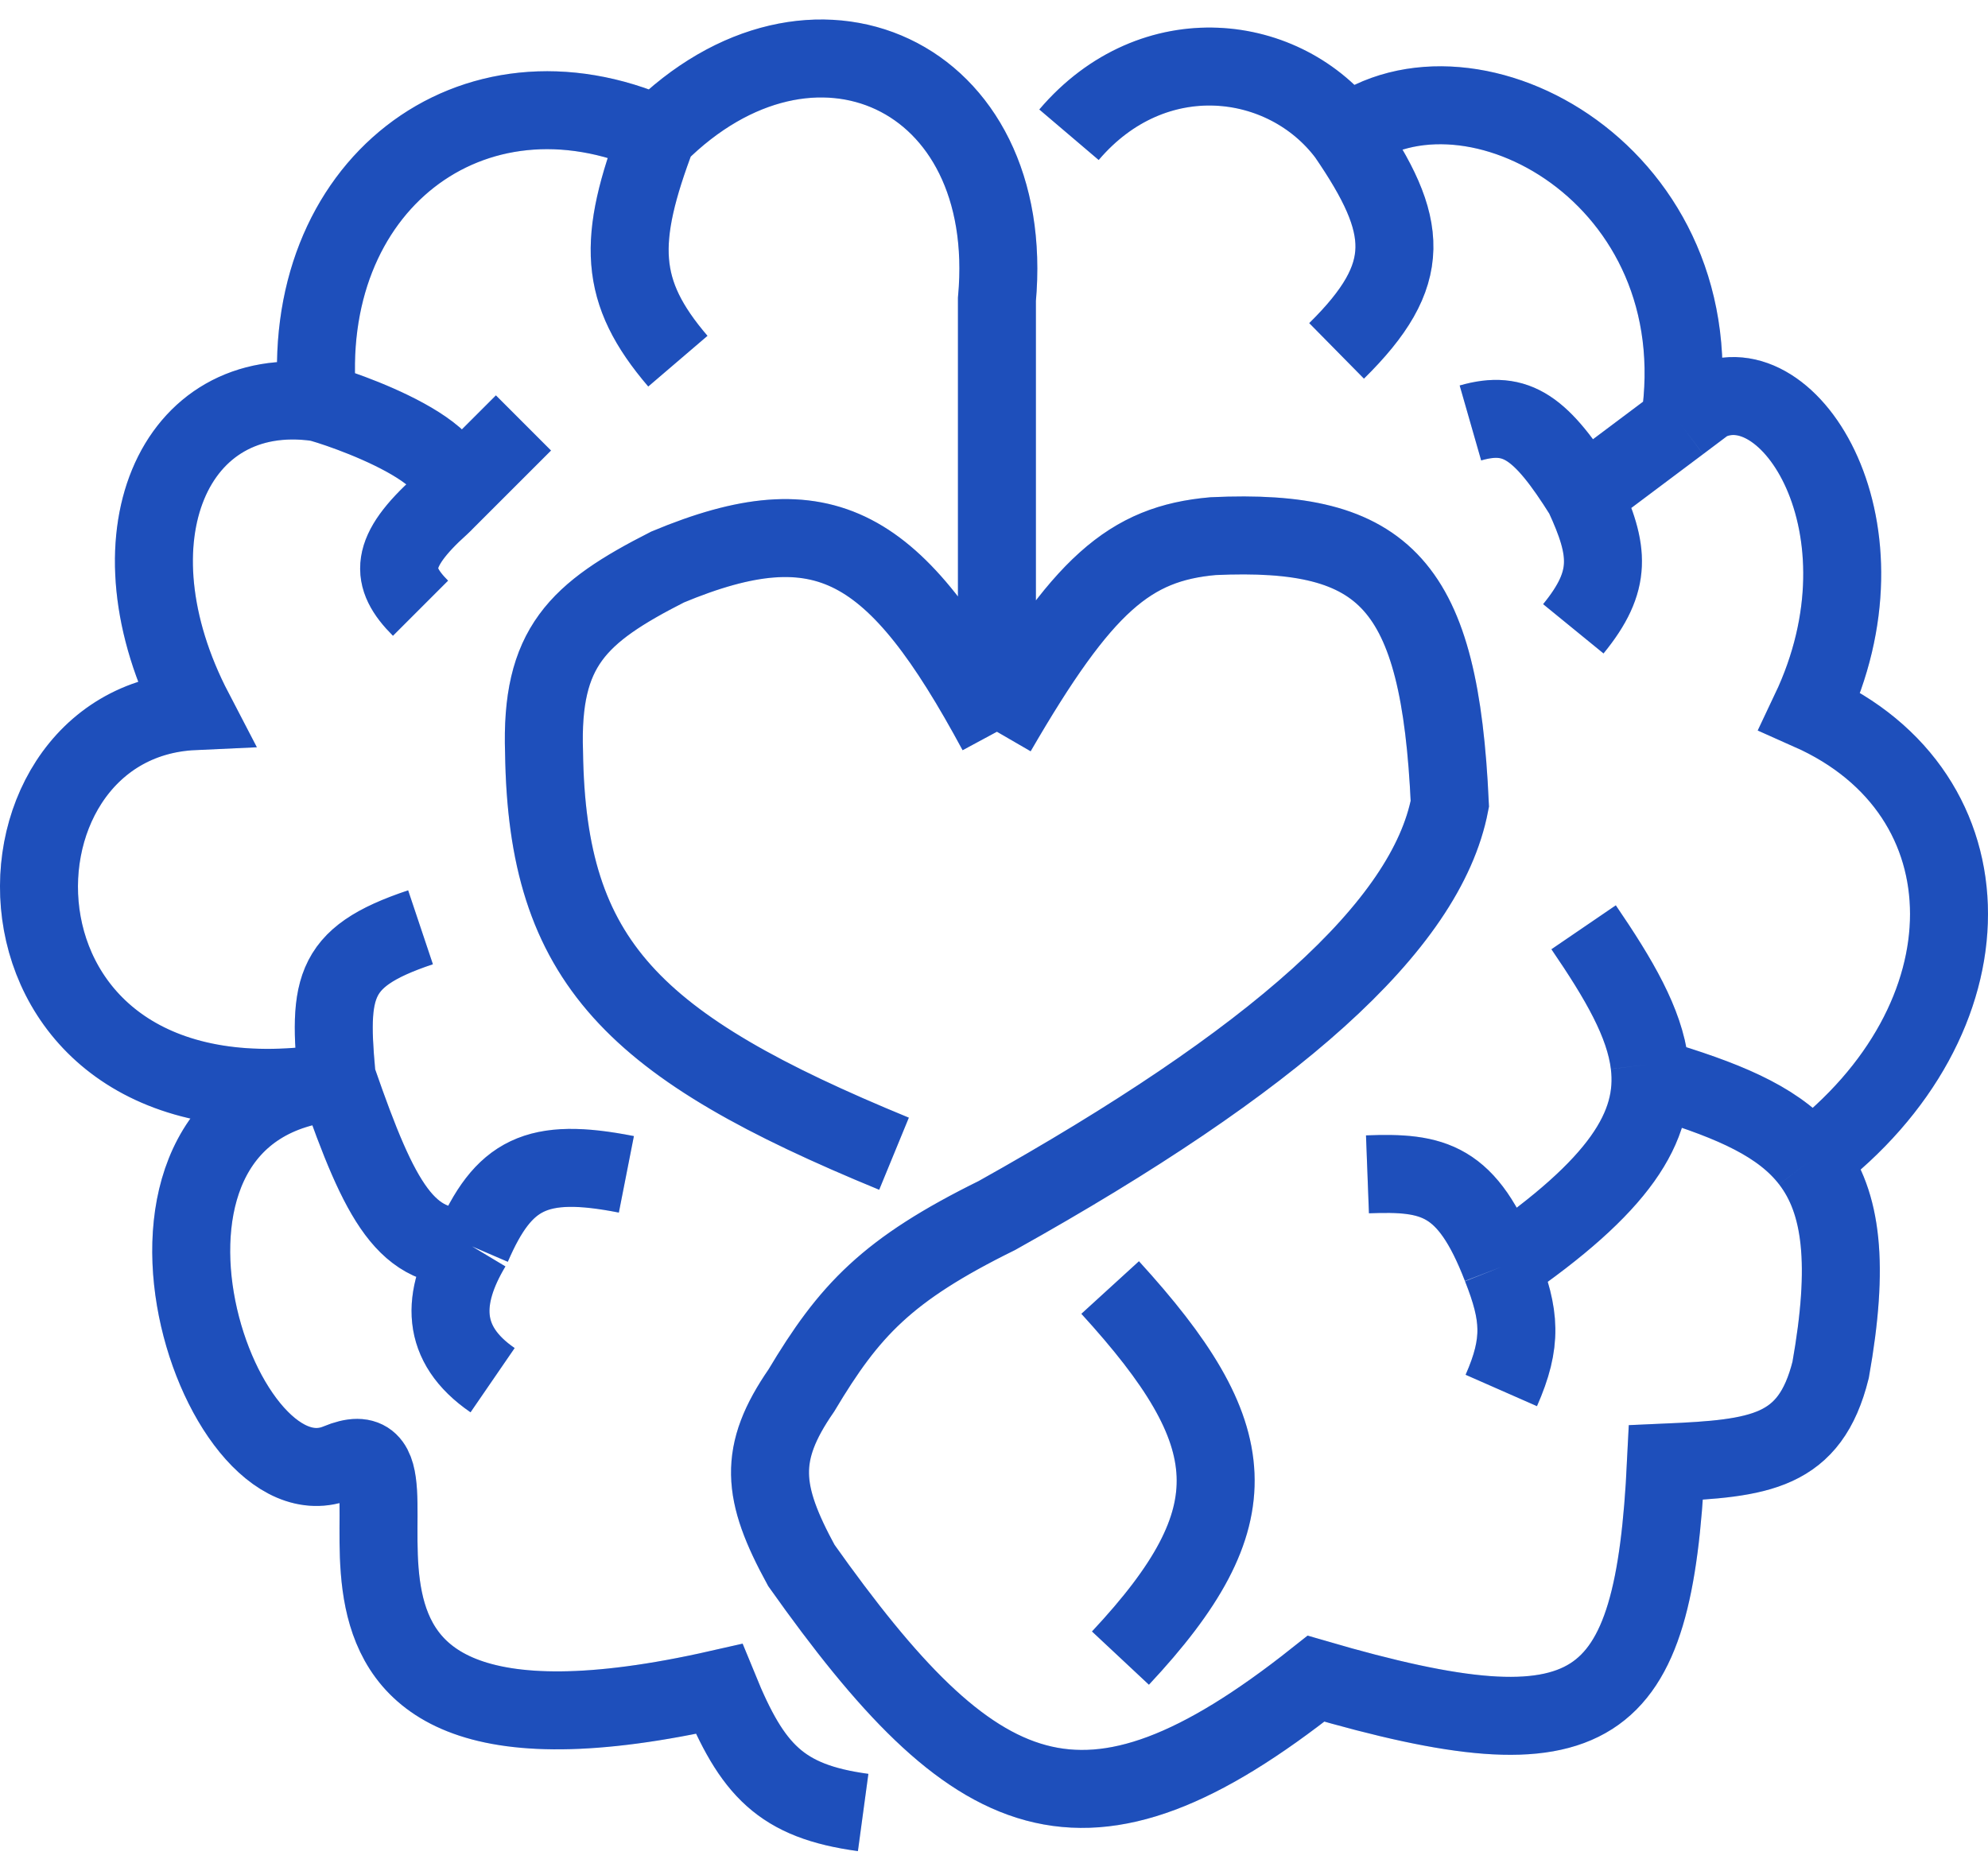 <svg width="51" height="48" viewBox="0 0 51 48" fill="none" xmlns="http://www.w3.org/2000/svg">
<path d="M22.143 46.5C20.032 46.214 19.297 45.414 18.446 43.331C5.365 46.299 11.845 36.201 8.676 37.522C5.507 38.842 2.075 28.279 8.676 27.751M8.676 27.751C9.751 30.845 10.436 32.13 12.109 31.976M8.676 27.751C-0.83 29.335 -0.83 18.509 4.979 18.244C2.676 13.822 4.451 9.794 8.148 10.322M12.109 31.976C12.913 30.111 13.761 29.674 16.069 30.128M12.109 31.976C11.316 33.297 11.284 34.48 12.637 35.409M8.676 28.015C8.412 25.374 8.426 24.581 10.788 23.79M8.148 10.322C8.557 10.407 12.663 11.757 11.316 12.963M8.148 10.322C7.62 4.777 12.109 1.344 16.862 3.457M11.316 12.963C9.97 14.169 9.996 14.812 10.788 15.604M11.316 12.963L13.429 10.851M16.862 3.457C15.828 6.177 15.861 7.479 17.39 9.266M16.862 3.457C20.822 -0.504 26.103 1.872 25.575 7.682V18.773M25.575 18.773C22.975 13.946 21.16 12.864 17.126 14.547C14.81 15.725 13.866 16.607 13.957 19.301C14.032 24.68 16.232 26.842 22.935 29.599M25.575 18.773C27.768 14.988 28.981 13.944 31.12 13.755C35.562 13.55 36.936 14.992 37.194 20.621C36.59 23.771 32.675 27.217 25.575 31.184C22.749 32.577 21.787 33.616 20.558 35.673C19.437 37.295 19.536 38.289 20.558 40.162C24.992 46.417 27.776 47.811 33.761 43.067C40.934 45.158 42.422 44.024 42.739 37.522C45.16 37.416 46.433 37.266 46.963 35.145C47.443 32.446 47.261 30.85 46.435 29.777M28.744 42.539C32.154 38.893 31.927 36.808 28.48 33.032M38.514 32.504C41.534 30.429 42.516 28.916 42.318 27.305M38.514 32.504C37.643 30.244 36.771 30.064 35.081 30.128M38.514 32.504C39.002 33.742 39.058 34.436 38.514 35.673M40.626 23.79C41.541 25.131 42.188 26.239 42.318 27.305M42.318 27.305C42.415 27.582 42.496 27.698 42.739 27.751C44.467 28.285 45.704 28.826 46.435 29.777M46.435 29.777C51.188 26.167 51.188 20.357 46.435 18.244C48.661 13.552 45.907 9.266 43.795 10.322L43.091 10.851M40.626 12.699C41.289 14.13 41.37 14.897 40.362 16.132M40.626 12.699C39.541 10.968 38.907 10.511 37.722 10.851M40.626 12.699L43.091 10.851M43.091 10.851C44.059 4.513 37.722 1.08 34.553 3.457M34.553 3.457C36.16 5.802 36.285 7.035 34.289 9.002M34.553 3.457C32.969 1.344 29.587 0.914 27.424 3.457" stroke="#2563EA" stroke-width="2"/>
<path d="M22.143 46.5C20.032 46.214 19.297 45.414 18.446 43.331C5.365 46.299 11.845 36.201 8.676 37.522C5.507 38.842 2.075 28.279 8.676 27.751M8.676 27.751C9.751 30.845 10.436 32.13 12.109 31.976M8.676 27.751C-0.83 29.335 -0.83 18.509 4.979 18.244C2.676 13.822 4.451 9.794 8.148 10.322M12.109 31.976C12.913 30.111 13.761 29.674 16.069 30.128M12.109 31.976C11.316 33.297 11.284 34.48 12.637 35.409M8.676 28.015C8.412 25.374 8.426 24.581 10.788 23.79M8.148 10.322C8.557 10.407 12.663 11.757 11.316 12.963M8.148 10.322C7.62 4.777 12.109 1.344 16.862 3.457M11.316 12.963C9.97 14.169 9.996 14.812 10.788 15.604M11.316 12.963L13.429 10.851M16.862 3.457C15.828 6.177 15.861 7.479 17.39 9.266M16.862 3.457C20.822 -0.504 26.103 1.872 25.575 7.682V18.773M25.575 18.773C22.975 13.946 21.16 12.864 17.126 14.547C14.81 15.725 13.866 16.607 13.957 19.301C14.032 24.68 16.232 26.842 22.935 29.599M25.575 18.773C27.768 14.988 28.981 13.944 31.12 13.755C35.562 13.55 36.936 14.992 37.194 20.621C36.59 23.771 32.675 27.217 25.575 31.184C22.749 32.577 21.787 33.616 20.558 35.673C19.437 37.295 19.536 38.289 20.558 40.162C24.992 46.417 27.776 47.811 33.761 43.067C40.934 45.158 42.422 44.024 42.739 37.522C45.16 37.416 46.433 37.266 46.963 35.145C47.443 32.446 47.261 30.85 46.435 29.777M28.744 42.539C32.154 38.893 31.927 36.808 28.48 33.032M38.514 32.504C41.534 30.429 42.516 28.916 42.318 27.305M38.514 32.504C37.643 30.244 36.771 30.064 35.081 30.128M38.514 32.504C39.002 33.742 39.058 34.436 38.514 35.673M40.626 23.79C41.541 25.131 42.188 26.239 42.318 27.305M42.318 27.305C42.415 27.582 42.496 27.698 42.739 27.751C44.467 28.285 45.704 28.826 46.435 29.777M46.435 29.777C51.188 26.167 51.188 20.357 46.435 18.244C48.661 13.552 45.907 9.266 43.795 10.322L43.091 10.851M40.626 12.699C41.289 14.13 41.37 14.897 40.362 16.132M40.626 12.699C39.541 10.968 38.907 10.511 37.722 10.851M40.626 12.699L43.091 10.851M43.091 10.851C44.059 4.513 37.722 1.08 34.553 3.457M34.553 3.457C36.16 5.802 36.285 7.035 34.289 9.002M34.553 3.457C32.969 1.344 29.587 0.914 27.424 3.457" stroke="black" stroke-opacity="0.2" stroke-width="2"/>
</svg>
